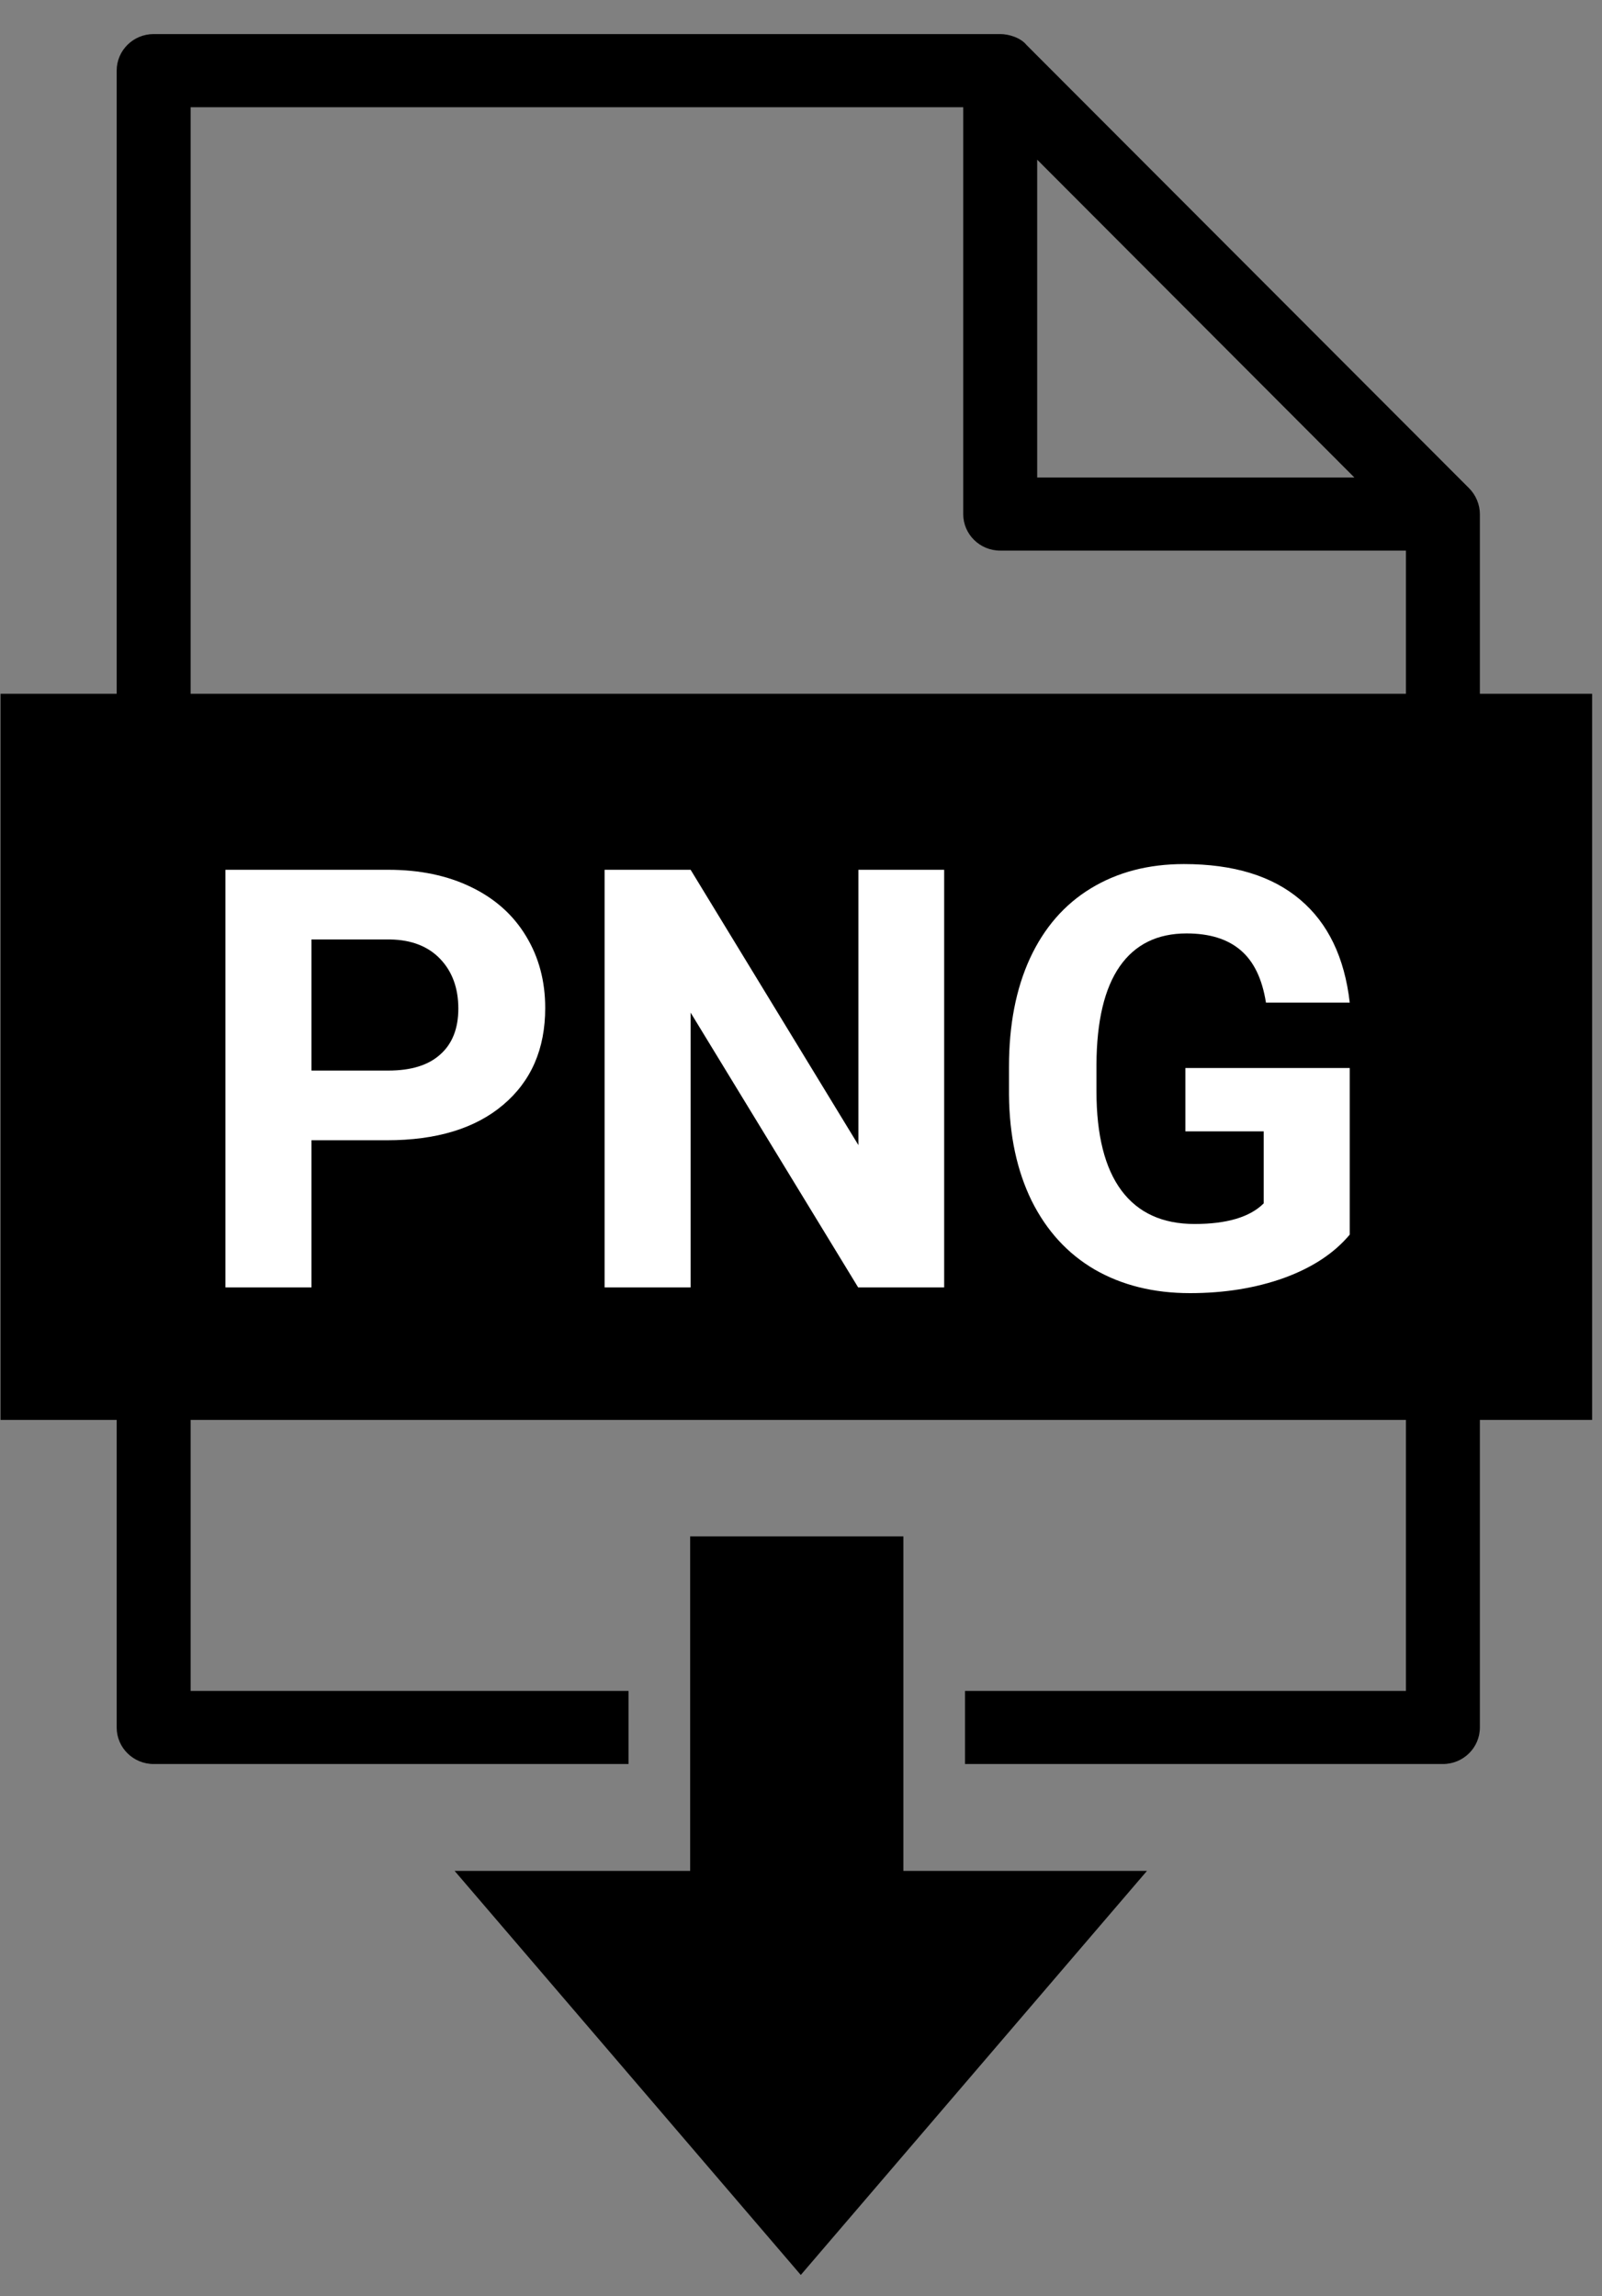 <svg width="30" height="43" viewBox="0 0 30 43" fill="none" xmlns="http://www.w3.org/2000/svg">
<rect x="0" y="0" width="30" height="43" fill="#808080" stroke="none"/>
<g clip-path="url(#clip0)">
<path d="M16.917 35.035V28.771H12.924V35.035H8.513L14.996 42.602L21.479 35.035H16.917Z" fill="black"/>
<path d="M27.713 12.992V9.627C27.713 9.45 27.638 9.271 27.513 9.145L19.223 0.842C19.115 0.708 18.897 0.638 18.731 0.638H2.878C2.495 0.638 2.185 0.945 2.185 1.323V12.992H0.01V26.59H2.185V32.349C2.185 32.728 2.495 33.034 2.878 33.034H11.77V31.665H3.57V26.59H26.328V31.665H18.071V33.034H27.02C27.403 33.034 27.713 32.728 27.713 32.349V26.59H29.815V12.992H27.713ZM19.423 2.99L25.363 8.942H19.423V2.99ZM26.328 12.992H3.57V2.008H18.038V9.627C18.038 10.005 18.348 10.311 18.731 10.311H26.328V12.992Z" fill="black"/>
<path d="M5.833 21.353V24.108H4.221V16.288H7.272C7.859 16.288 8.375 16.395 8.819 16.61C9.266 16.825 9.61 17.131 9.85 17.529C10.09 17.923 10.21 18.372 10.21 18.877C10.21 19.643 9.947 20.248 9.42 20.692C8.898 21.133 8.173 21.353 7.245 21.353H5.833ZM5.833 20.048H7.272C7.698 20.048 8.022 19.948 8.244 19.747C8.47 19.547 8.583 19.26 8.583 18.888C8.583 18.505 8.47 18.195 8.244 17.958C8.019 17.722 7.707 17.6 7.31 17.593H5.833V20.048Z" fill="white"/>
<path d="M17.681 24.108H16.07L12.933 18.963V24.108H11.322V16.288H12.933L16.075 21.444V16.288H17.681V24.108Z" fill="white"/>
<path d="M25.276 23.12C24.986 23.467 24.576 23.738 24.046 23.931C23.516 24.121 22.929 24.216 22.284 24.216C21.607 24.216 21.013 24.069 20.501 23.775C19.992 23.478 19.599 23.048 19.319 22.486C19.044 21.924 18.902 21.263 18.895 20.504V19.973C18.895 19.192 19.026 18.517 19.287 17.948C19.552 17.375 19.932 16.938 20.426 16.637C20.924 16.333 21.505 16.181 22.171 16.181C23.099 16.181 23.824 16.403 24.347 16.847C24.869 17.287 25.179 17.93 25.276 18.775H23.707C23.636 18.327 23.477 18 23.23 17.792C22.986 17.584 22.649 17.48 22.22 17.48C21.672 17.48 21.255 17.686 20.968 18.098C20.682 18.51 20.537 19.122 20.533 19.935V20.434C20.533 21.255 20.689 21.874 21 22.293C21.312 22.712 21.769 22.921 22.37 22.921C22.975 22.921 23.407 22.792 23.665 22.535V21.186H22.198V20H25.276V23.12Z" fill="white"/>
</g>
<defs>
<clipPath id="clip0">
<rect width="30" height="42" fill="white" transform="translate(0 0.626)"/>
</clipPath>
</defs>
</svg>
